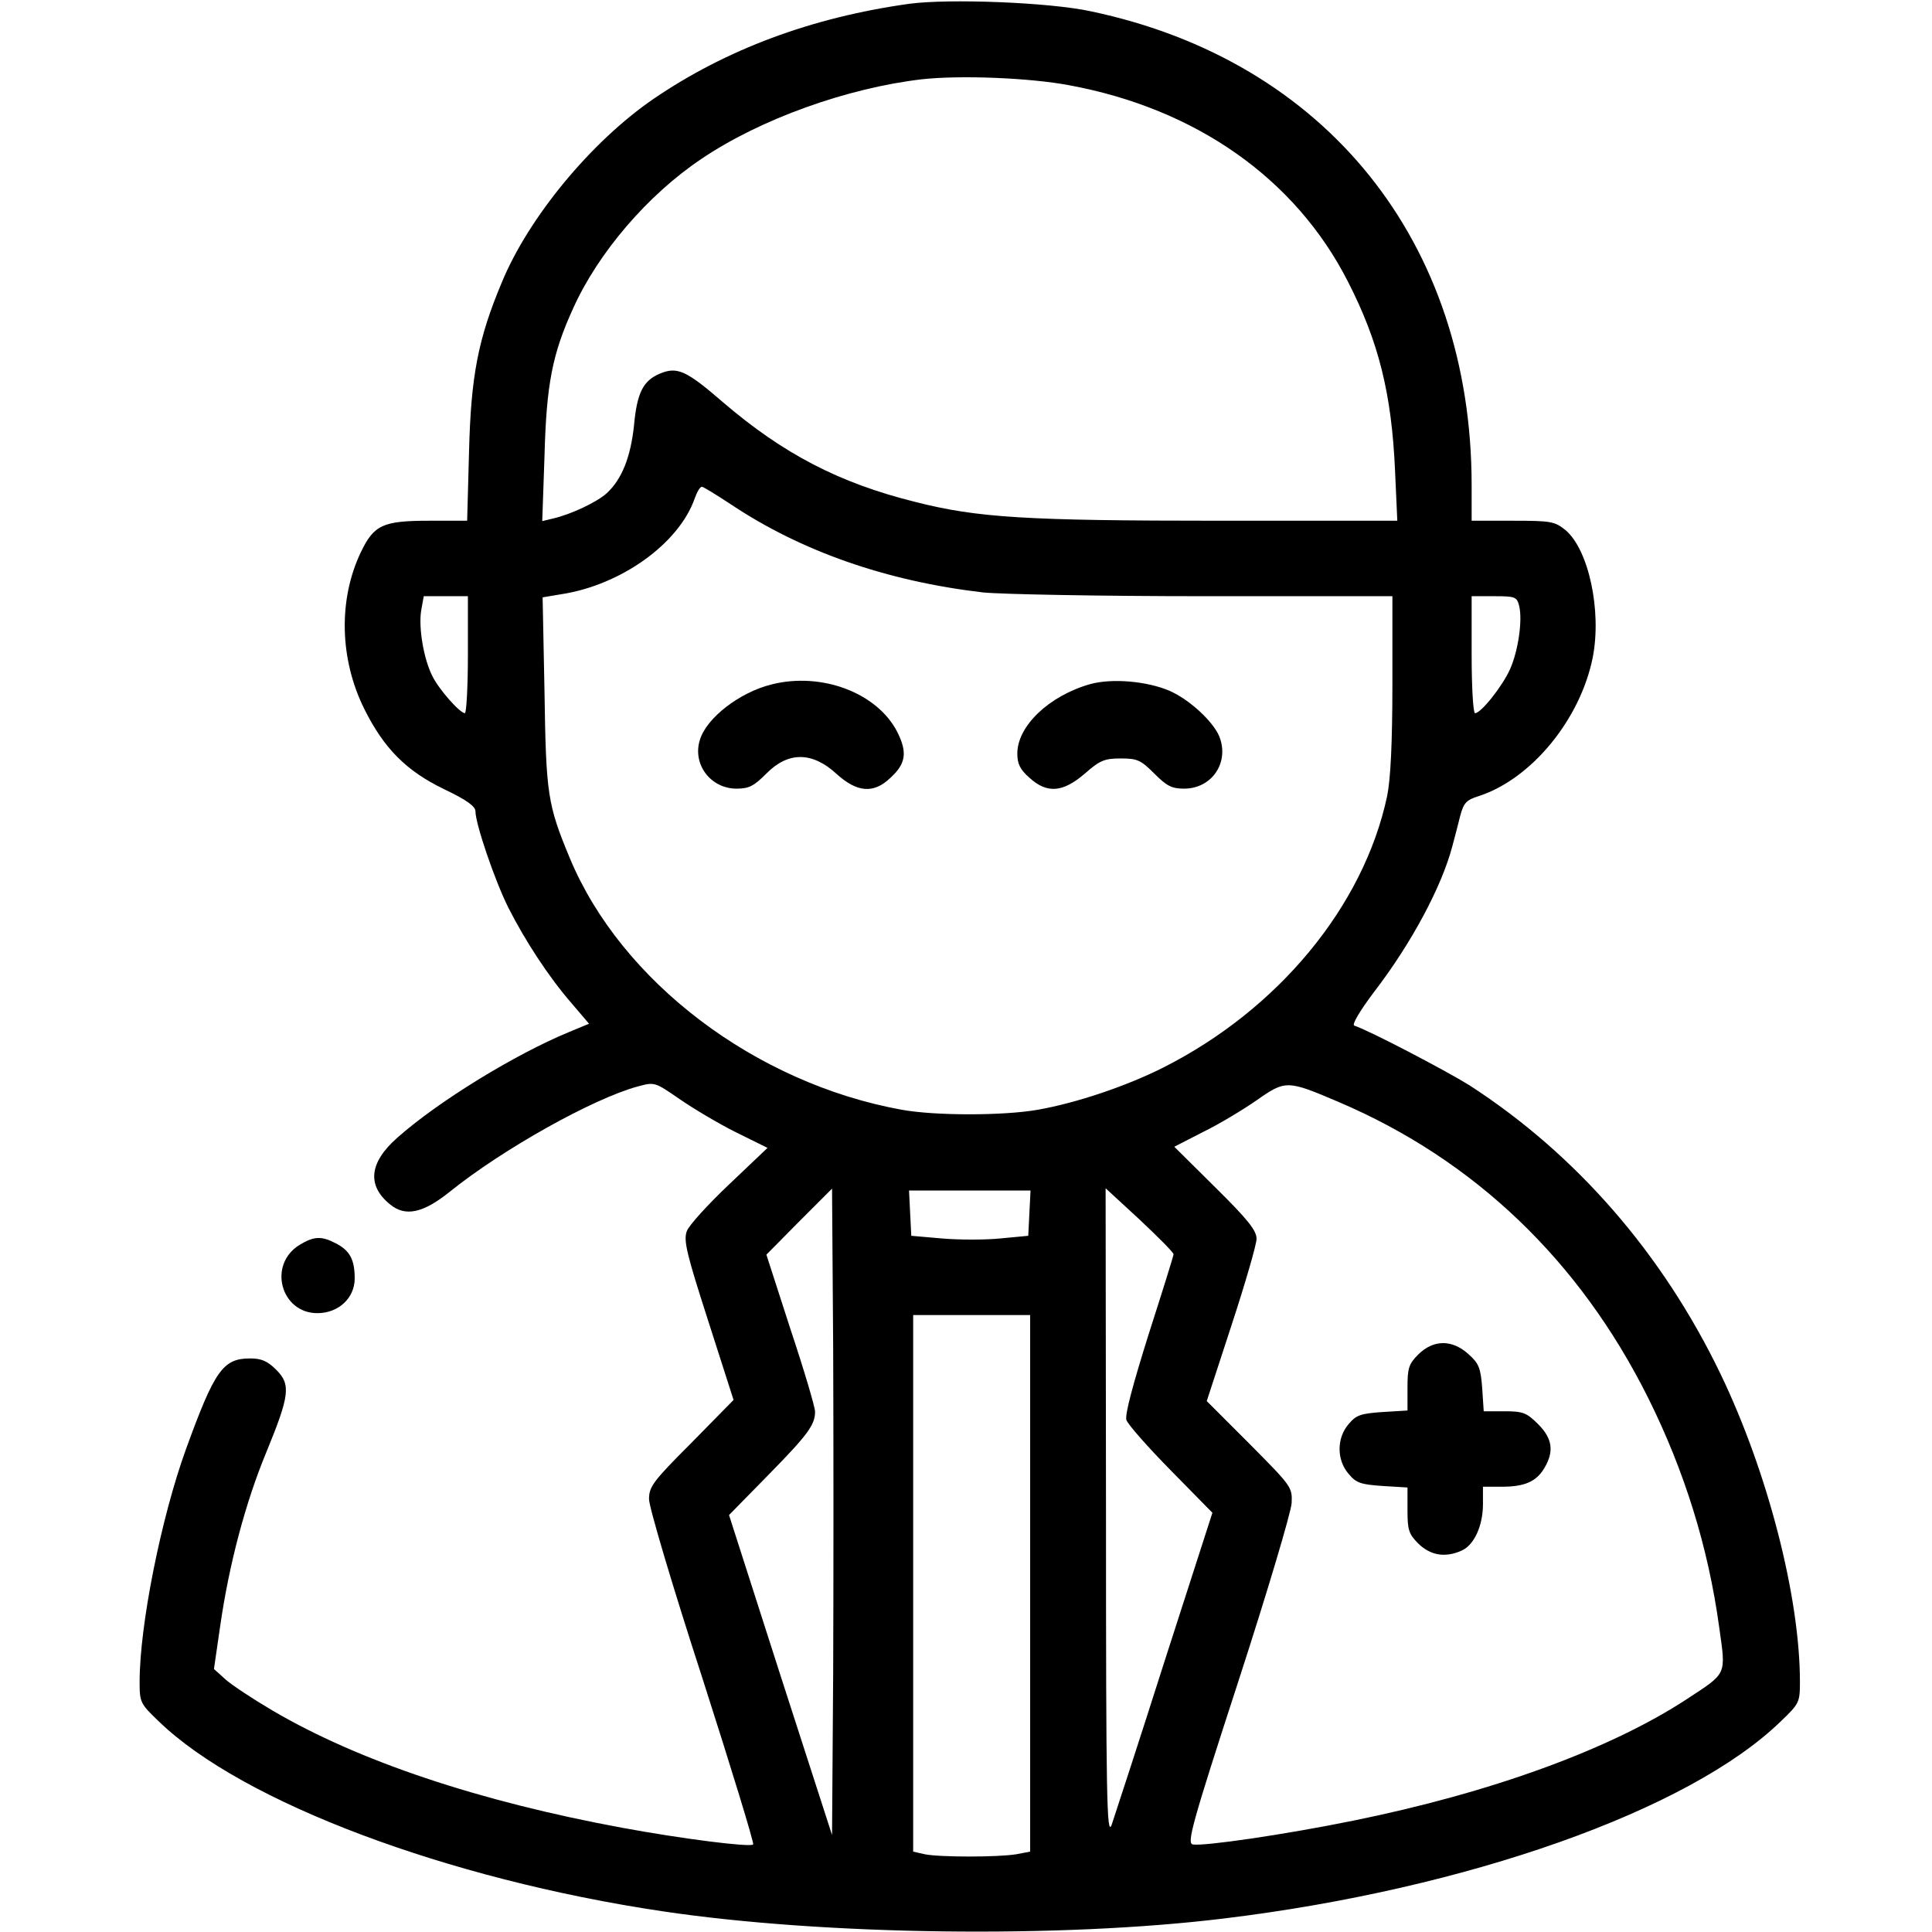 <?xml version="1.0" standalone="no"?>
<!DOCTYPE svg PUBLIC "-//W3C//DTD SVG 20010904//EN"
 "http://www.w3.org/TR/2001/REC-SVG-20010904/DTD/svg10.dtd">
<svg version="1.0" xmlns="http://www.w3.org/2000/svg"
 width="512pt" height="512pt" viewBox="0 0 512 512"
 preserveAspectRatio="xMidYMid meet">

<g transform="translate(0,512) scale(0.1,-0.1)"
fill="#000000" stroke="none">
<path d="M2410 5110 c-259 -36 -486 -121 -678 -252 -165 -113 -331 -314 -402
-486 -63 -150 -82 -248 -87 -449 l-5 -183 -100 0 c-124 0 -147 -11 -182 -84
-60 -126 -56 -284 10 -416 52 -104 111 -163 210 -211 61 -29 84 -46 84 -59 0
-33 51 -183 87 -255 44 -87 107 -184 168 -254 l46 -54 -53 -22 c-143 -59 -347
-184 -455 -280 -75 -66 -81 -127 -19 -177 40 -33 87 -23 157 33 140 113 381
248 500 280 44 12 45 11 109 -33 36 -25 103 -65 149 -88 l85 -42 -102 -97
c-56 -53 -107 -109 -112 -124 -9 -25 0 -61 57 -238 l67 -209 -112 -114 c-102
-102 -112 -116 -112 -149 0 -21 63 -233 141 -473 77 -240 138 -439 135 -442
-8 -8 -189 15 -346 44 -380 70 -700 177 -928 311 -51 30 -107 67 -124 82 l-31
28 17 117 c23 159 66 323 122 458 62 151 65 179 26 218 -23 23 -39 30 -69 30
-72 0 -94 -31 -170 -240 -66 -182 -123 -467 -123 -617 0 -55 2 -58 51 -105
221 -214 764 -418 1334 -503 429 -64 1058 -72 1490 -19 642 78 1231 286 1474
522 49 47 51 50 51 105 0 224 -85 555 -210 815 -154 320 -383 583 -666 766
-61 38 -265 145 -305 158 -7 2 13 37 53 90 99 129 179 279 207 386 6 23 16 60
21 81 9 33 16 41 48 51 140 45 270 203 303 368 24 124 -11 285 -72 337 -29 23
-37 25 -140 25 l-109 0 0 94 c0 644 -386 1125 -1009 1256 -110 24 -376 34
-481 20z m424 -216 c335 -62 599 -247 738 -520 82 -160 116 -298 125 -501 l6
-133 -469 0 c-517 0 -644 8 -809 50 -201 50 -349 127 -509 264 -97 84 -121 95
-167 76 -45 -19 -61 -51 -69 -139 -9 -83 -32 -141 -72 -178 -25 -23 -94 -56
-142 -67 l-29 -7 6 173 c5 190 21 271 76 391 66 147 198 301 340 396 155 105
386 188 585 211 101 11 284 4 390 -16z m-898 -1110 c187 -125 413 -204 669
-234 50 -5 313 -10 588 -10 l497 0 0 -232 c0 -160 -5 -254 -14 -298 -62 -291
-288 -565 -593 -719 -97 -49 -230 -94 -333 -112 -91 -16 -272 -16 -360 0 -388
70 -744 340 -880 667 -59 142 -63 169 -67 440 l-5 251 48 8 c159 24 313 134
355 254 6 17 14 31 19 31 4 0 38 -21 76 -46z m-696 -399 c0 -85 -4 -155 -8
-155 -13 0 -69 63 -86 98 -23 45 -37 127 -30 173 l7 39 58 0 59 0 0 -155z
m2786 129 c9 -37 -2 -117 -24 -167 -20 -45 -77 -117 -93 -117 -5 0 -9 70 -9
155 l0 155 60 0 c56 0 60 -2 66 -26z m-477 -1315 c358 -153 637 -419 819 -784
96 -193 159 -395 188 -607 18 -129 22 -120 -86 -191 -203 -133 -519 -248 -884
-322 -182 -37 -395 -68 -425 -63 -16 3 -3 52 121 433 77 237 140 449 141 472
2 42 -1 45 -111 156 l-114 114 66 202 c36 110 66 213 66 228 0 22 -23 51 -109
136 l-109 108 76 39 c43 21 106 59 142 84 77 54 81 54 219 -5z m-1341 -1510
l-3 -432 -137 424 -136 424 103 105 c106 108 125 134 125 169 0 12 -29 110
-65 218 l-64 198 87 88 87 87 3 -424 c1 -233 1 -619 0 -857z m520 1216 l-3
-60 -74 -7 c-40 -4 -110 -4 -155 0 l-81 7 -3 60 -3 60 161 0 161 0 -3 -60z
m382 -109 c0 -4 -30 -100 -66 -212 -42 -134 -63 -212 -59 -227 4 -12 57 -72
118 -134 l110 -112 -127 -394 c-69 -217 -133 -412 -140 -433 -13 -34 -15 69
-15 824 l-1 863 90 -83 c49 -46 90 -87 90 -92z m-380 -872 l0 -711 -37 -7
c-49 -8 -202 -8 -242 0 l-31 7 0 711 0 711 155 0 155 0 0 -711z"/>
<path d="M2044 3306 c-84 -21 -171 -88 -189 -146 -21 -65 28 -130 97 -130 33
0 46 7 79 40 58 59 122 58 186 -1 54 -49 98 -53 142 -11 42 38 46 68 19 122
-53 104 -201 160 -334 126z"/>
<path d="M2889 3307 c-109 -31 -193 -111 -193 -184 0 -27 7 -42 32 -64 47 -43
89 -39 147 11 40 35 52 40 95 40 44 0 53 -4 89 -40 33 -33 46 -40 79 -40 74 0
121 70 93 139 -17 40 -79 97 -131 120 -60 26 -153 34 -211 18z"/>
<path d="M3759 1531 c-26 -26 -29 -37 -29 -89 l0 -60 -66 -4 c-58 -4 -70 -8
-90 -32 -32 -37 -32 -95 0 -132 20 -24 32 -28 90 -32 l66 -4 0 -60 c0 -52 3
-63 29 -89 32 -31 71 -38 115 -18 33 15 56 66 56 123 l0 46 50 0 c61 0 92 14
113 50 26 44 21 78 -17 116 -30 30 -40 34 -89 34 l-55 0 -4 61 c-4 54 -9 66
-36 90 -44 40 -93 39 -133 0z"/>
<path d="M794 1821 c-85 -52 -50 -181 47 -181 56 0 99 40 99 92 0 50 -13 74
-50 93 -38 20 -58 19 -96 -4z"/>
</g>
</svg>
